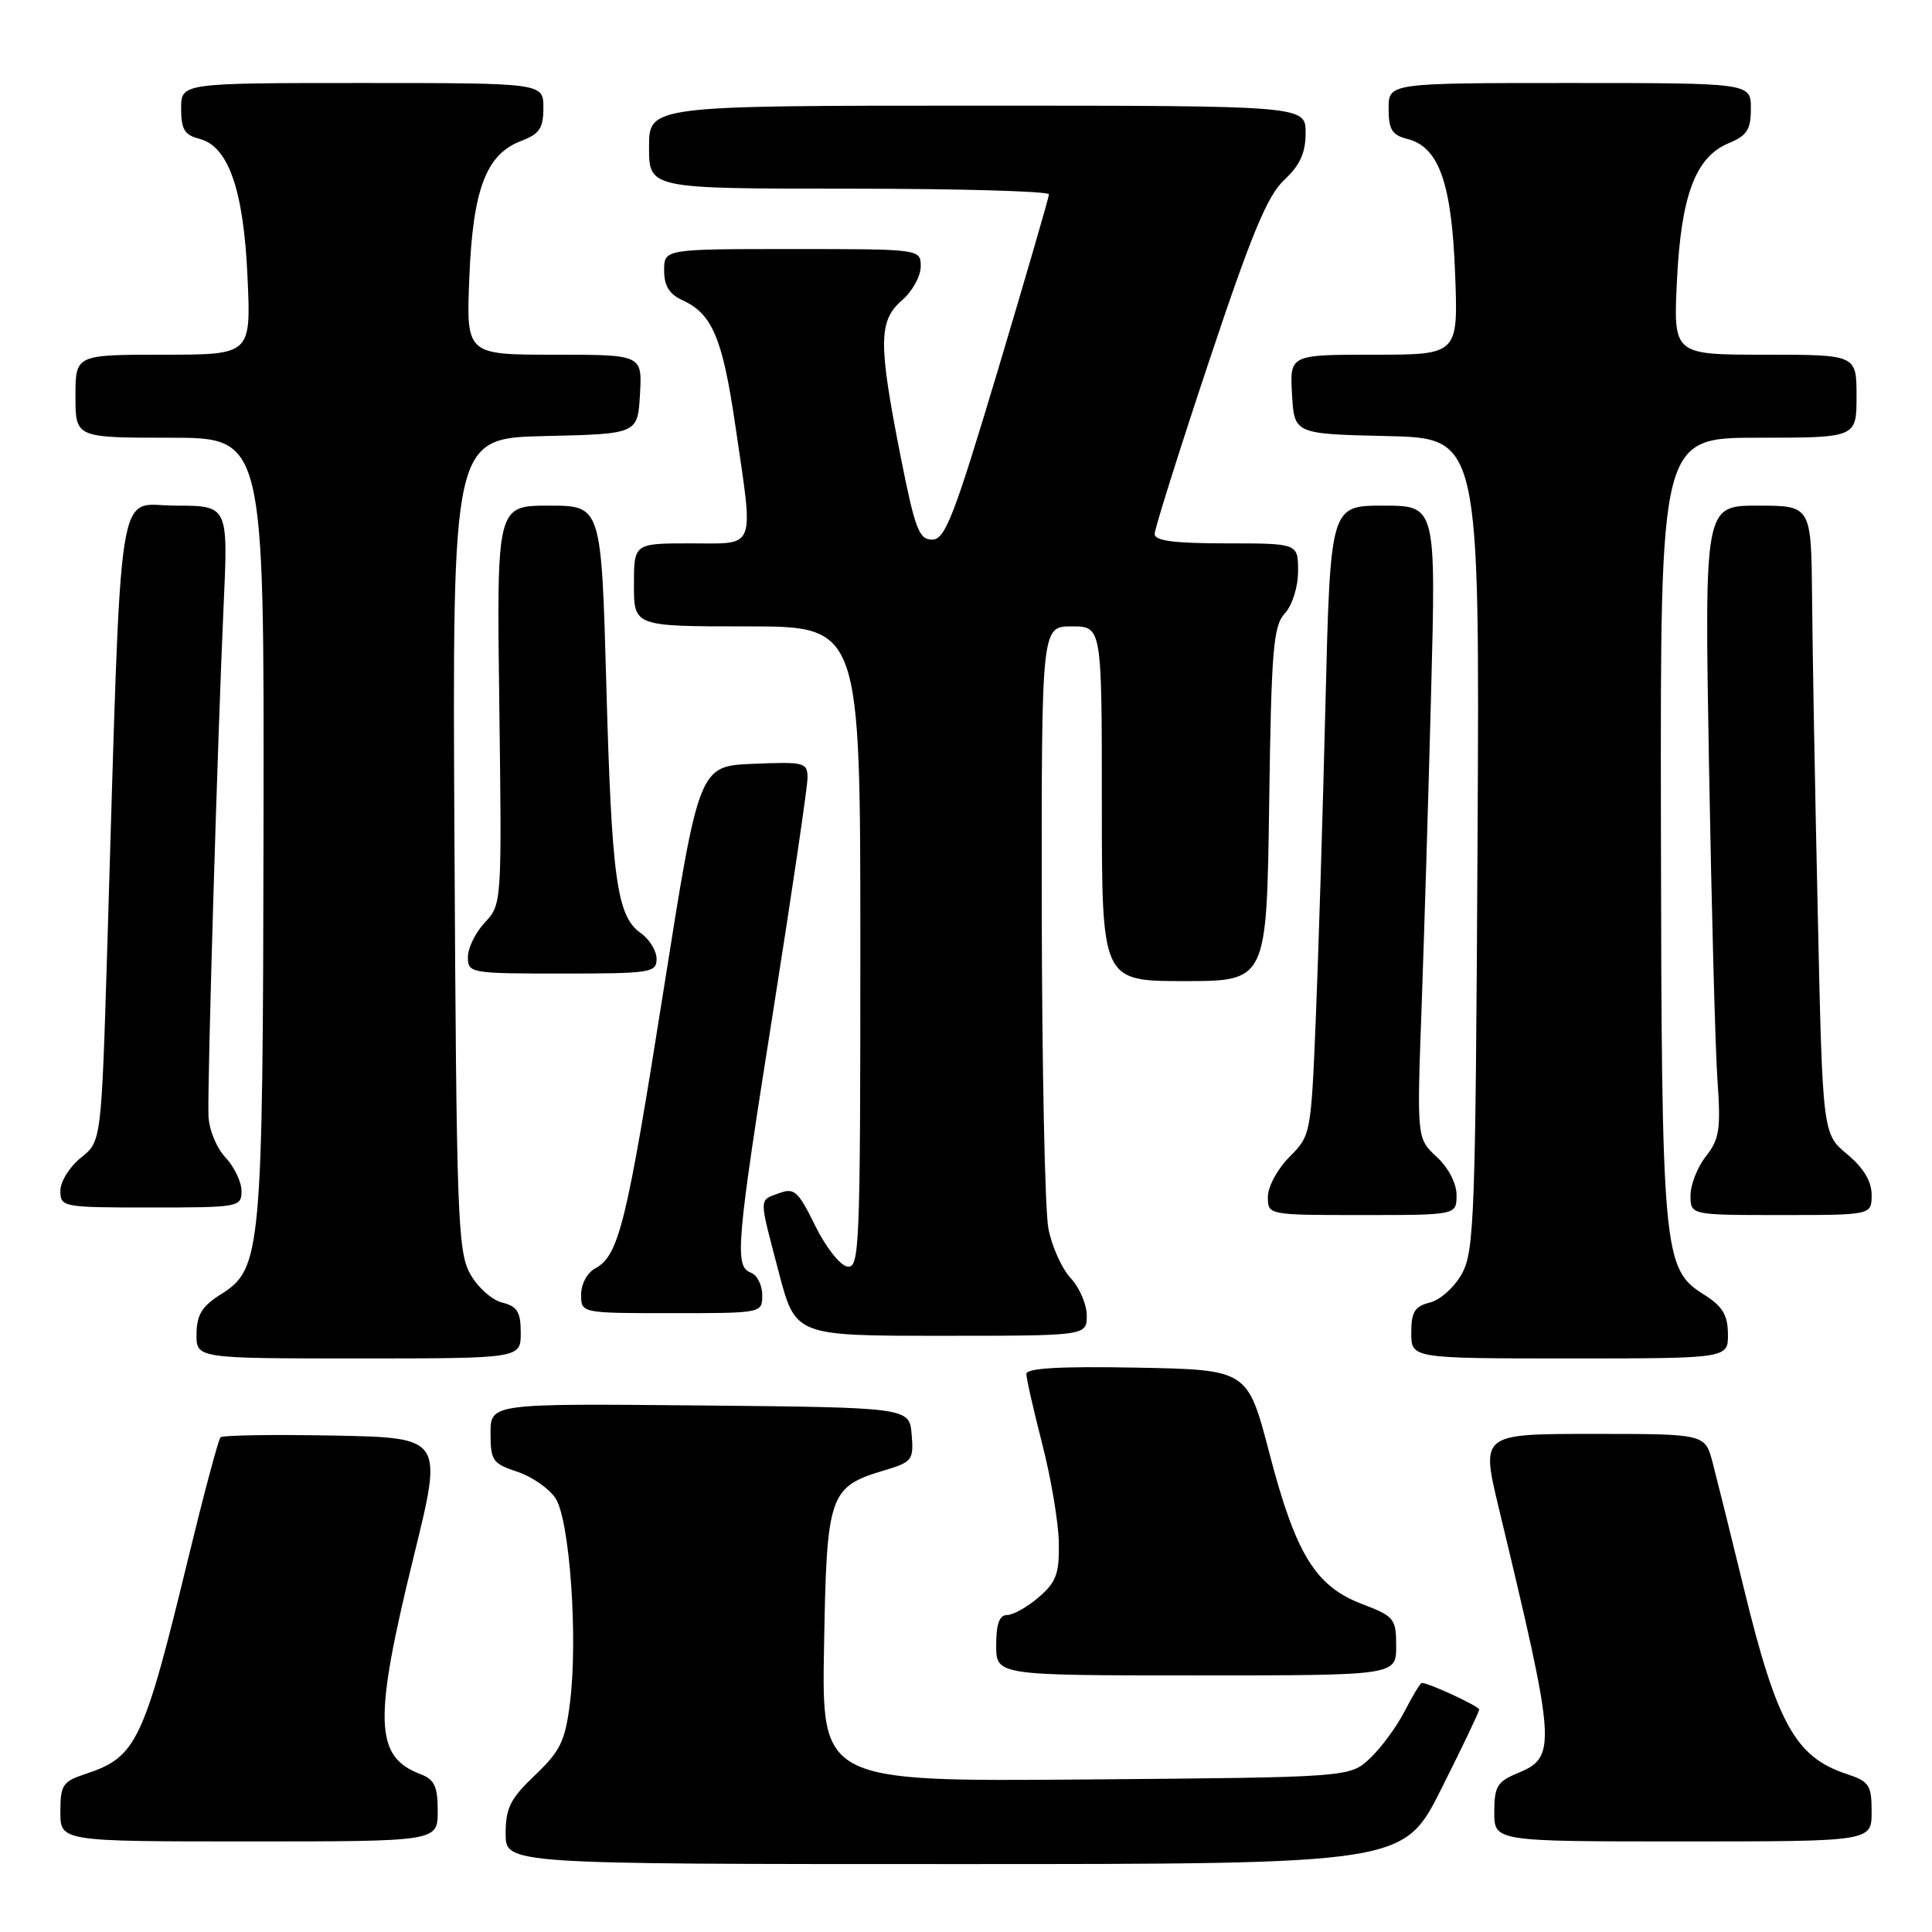 <?xml version="1.0" encoding="UTF-8" standalone="no"?>
<!DOCTYPE svg PUBLIC "-//W3C//DTD SVG 1.1//EN" "http://www.w3.org/Graphics/SVG/1.1/DTD/svg11.dtd" >
<svg xmlns="http://www.w3.org/2000/svg" xmlns:xlink="http://www.w3.org/1999/xlink" version="1.1" viewBox="0 0 256 256">
 <g >
 <path fill="currentColor"
d=" M 190.99 237.02 C 193.75 231.53 196.00 226.81 196.00 226.53 C 196.00 226.09 189.35 223.00 188.40 223.00 C 188.20 223.00 187.18 224.69 186.12 226.75 C 185.06 228.81 182.99 231.62 181.52 233.00 C 178.84 235.50 178.84 235.50 143.86 235.79 C 108.87 236.07 108.87 236.07 109.19 218.14 C 109.54 197.93 109.85 197.02 117.21 194.82 C 120.88 193.72 121.08 193.45 120.80 190.08 C 120.50 186.50 120.50 186.50 92.75 186.23 C 65.00 185.97 65.00 185.97 65.00 189.91 C 65.00 193.53 65.28 193.94 68.54 195.01 C 70.48 195.65 72.76 197.24 73.61 198.53 C 75.49 201.39 76.60 217.05 75.53 225.58 C 74.89 230.70 74.27 232.00 70.90 235.21 C 67.62 238.33 67.00 239.57 67.00 242.96 C 67.00 247.00 67.00 247.00 126.49 247.00 C 185.98 247.00 185.98 247.00 190.99 237.02 Z  M 58.00 239.98 C 58.00 236.70 57.57 235.79 55.71 235.08 C 49.60 232.76 49.46 228.02 54.88 206.00 C 58.69 190.50 58.69 190.50 44.20 190.22 C 36.24 190.07 29.49 190.17 29.22 190.45 C 28.94 190.73 27.03 197.89 24.97 206.36 C 19.03 230.84 18.09 232.83 11.35 235.05 C 8.31 236.05 8.00 236.51 8.00 240.08 C 8.00 244.00 8.00 244.00 33.00 244.00 C 58.00 244.00 58.00 244.00 58.00 239.98 Z  M 248.00 240.08 C 248.00 236.51 247.69 236.05 244.65 235.05 C 237.90 232.82 235.42 228.34 231.08 210.50 C 229.34 203.35 227.46 195.81 226.92 193.75 C 225.92 190.00 225.92 190.00 211.08 190.00 C 196.24 190.00 196.24 190.00 198.58 199.75 C 206.24 231.63 206.32 232.80 201.01 234.99 C 198.39 236.08 198.00 236.75 198.00 240.12 C 198.00 244.00 198.00 244.00 223.00 244.00 C 248.00 244.00 248.00 244.00 248.00 240.08 Z  M 185.00 218.14 C 185.00 214.47 184.77 214.18 180.45 212.53 C 174.29 210.18 171.68 205.92 168.18 192.48 C 165.31 181.50 165.31 181.50 150.66 181.22 C 140.42 181.03 136.00 181.28 136.00 182.06 C 136.00 182.67 136.95 186.84 138.10 191.33 C 139.26 195.83 140.25 201.70 140.30 204.39 C 140.37 208.53 139.97 209.63 137.64 211.64 C 136.13 212.94 134.24 214.00 133.44 214.00 C 132.43 214.00 132.00 215.18 132.00 218.00 C 132.00 222.00 132.00 222.00 158.50 222.00 C 185.00 222.00 185.00 222.00 185.00 218.14 Z  M 69.00 176.61 C 69.00 173.83 68.55 173.10 66.52 172.59 C 65.15 172.25 63.25 170.53 62.27 168.74 C 60.65 165.77 60.48 160.94 60.22 111.78 C 59.93 58.06 59.93 58.06 72.22 57.78 C 84.50 57.50 84.50 57.50 84.80 52.25 C 85.10 47.00 85.10 47.00 73.44 47.00 C 61.77 47.00 61.77 47.00 62.19 36.75 C 62.66 25.05 64.42 20.42 69.09 18.66 C 71.49 17.75 72.00 16.99 72.00 14.28 C 72.00 11.00 72.00 11.00 48.00 11.00 C 24.00 11.00 24.00 11.00 24.00 14.39 C 24.00 17.13 24.46 17.90 26.38 18.38 C 30.27 19.36 32.28 25.10 32.80 36.75 C 33.26 47.00 33.26 47.00 21.63 47.00 C 10.00 47.00 10.00 47.00 10.00 52.50 C 10.00 58.00 10.00 58.00 22.50 58.00 C 35.00 58.00 35.00 58.00 34.92 109.25 C 34.83 165.98 34.64 168.13 29.29 171.49 C 26.77 173.07 26.07 174.20 26.04 176.75 C 26.00 180.00 26.00 180.00 47.50 180.00 C 69.00 180.00 69.00 180.00 69.00 176.61 Z  M 228.96 176.75 C 228.93 174.20 228.23 173.07 225.71 171.49 C 220.36 168.13 220.17 165.98 220.08 109.25 C 220.00 58.00 220.00 58.00 233.00 58.00 C 246.00 58.00 246.00 58.00 246.00 52.50 C 246.00 47.00 246.00 47.00 233.87 47.00 C 221.73 47.00 221.73 47.00 222.20 37.25 C 222.75 25.88 224.66 20.80 229.07 18.97 C 231.49 17.97 232.00 17.17 232.00 14.38 C 232.00 11.00 232.00 11.00 208.00 11.00 C 184.00 11.00 184.00 11.00 184.00 14.39 C 184.00 17.17 184.45 17.90 186.48 18.41 C 190.66 19.46 192.36 24.24 192.81 36.25 C 193.22 47.00 193.22 47.00 182.06 47.00 C 170.90 47.00 170.90 47.00 171.20 52.25 C 171.50 57.50 171.50 57.50 183.78 57.78 C 196.07 58.06 196.07 58.06 195.78 111.78 C 195.52 160.94 195.35 165.77 193.73 168.74 C 192.75 170.53 190.85 172.25 189.48 172.59 C 187.45 173.10 187.00 173.83 187.00 176.61 C 187.00 180.00 187.00 180.00 208.00 180.00 C 229.00 180.00 229.00 180.00 228.96 176.75 Z  M 144.00 174.31 C 144.00 172.84 143.04 170.61 141.88 169.37 C 140.71 168.12 139.38 165.17 138.92 162.80 C 138.46 160.44 138.07 141.51 138.04 120.75 C 138.00 83.00 138.00 83.00 142.00 83.00 C 146.00 83.00 146.00 83.00 146.00 106.50 C 146.00 130.00 146.00 130.00 156.92 130.00 C 167.84 130.00 167.84 130.00 168.17 106.60 C 168.46 86.01 168.71 82.97 170.25 81.27 C 171.25 80.17 172.00 77.77 172.00 75.67 C 172.00 72.00 172.00 72.00 162.50 72.00 C 155.57 72.00 153.00 71.66 153.00 70.75 C 153.00 70.06 156.22 59.83 160.16 48.00 C 165.83 31.00 167.92 25.95 170.16 23.85 C 172.26 21.89 173.00 20.26 173.00 17.60 C 173.00 14.00 173.00 14.00 129.50 14.00 C 86.00 14.00 86.00 14.00 86.00 19.50 C 86.00 25.00 86.00 25.00 112.50 25.00 C 127.08 25.00 138.99 25.34 138.99 25.75 C 138.98 26.16 135.94 36.62 132.24 49.00 C 126.38 68.54 125.24 71.50 123.51 71.50 C 121.77 71.50 121.24 70.09 119.34 60.50 C 116.37 45.45 116.40 42.51 119.50 39.81 C 120.88 38.62 122.00 36.60 122.00 35.32 C 122.00 33.00 122.00 33.00 105.00 33.00 C 88.00 33.00 88.00 33.00 88.00 35.84 C 88.00 37.88 88.69 38.99 90.45 39.79 C 94.37 41.58 95.74 44.82 97.42 56.28 C 99.89 73.16 100.33 72.00 91.50 72.00 C 84.00 72.00 84.00 72.00 84.00 77.50 C 84.00 83.00 84.00 83.00 99.00 83.00 C 114.00 83.00 114.00 83.00 114.00 125.57 C 114.00 165.58 113.89 168.13 112.25 167.82 C 111.29 167.65 109.38 165.20 108.00 162.38 C 105.77 157.83 105.25 157.36 103.25 158.10 C 100.52 159.11 100.52 158.40 103.20 168.61 C 105.40 177.00 105.40 177.00 124.70 177.00 C 144.00 177.00 144.00 177.00 144.00 174.31 Z  M 101.00 171.61 C 101.00 170.29 100.33 168.95 99.50 168.64 C 97.30 167.79 97.54 165.02 102.50 133.66 C 104.97 118.02 107.00 104.26 107.00 103.07 C 107.00 101.03 106.60 100.93 99.81 101.21 C 92.62 101.50 92.62 101.50 87.91 131.30 C 83.03 162.18 82.00 166.40 78.86 168.07 C 77.82 168.63 77.00 170.15 77.00 171.54 C 77.00 174.00 77.00 174.00 89.00 174.00 C 100.99 174.00 101.00 174.00 101.00 171.61 Z  M 193.00 158.36 C 193.00 156.80 191.93 154.74 190.37 153.29 C 187.74 150.85 187.74 150.85 188.36 133.68 C 188.70 124.23 189.28 105.36 189.63 91.75 C 190.28 67.00 190.28 67.00 183.28 67.00 C 176.28 67.00 176.28 67.00 175.63 93.25 C 175.28 107.69 174.70 126.46 174.35 134.97 C 173.72 150.29 173.68 150.47 170.86 153.30 C 169.29 154.87 168.00 157.24 168.00 158.58 C 168.00 161.00 168.00 161.00 180.50 161.00 C 193.00 161.00 193.00 161.00 193.00 158.36 Z  M 248.00 158.32 C 248.00 156.53 246.93 154.75 244.75 152.93 C 241.50 150.22 241.50 150.22 240.86 120.86 C 240.50 104.71 240.16 85.99 240.11 79.25 C 240.00 67.00 240.00 67.00 232.92 67.00 C 225.85 67.00 225.85 67.00 226.45 101.25 C 226.78 120.09 227.28 138.90 227.57 143.05 C 228.03 149.63 227.84 150.93 226.05 153.21 C 224.92 154.64 224.00 156.98 224.00 158.41 C 224.00 161.00 224.00 161.00 236.00 161.00 C 248.00 161.00 248.00 161.00 248.00 158.32 Z  M 32.00 157.81 C 32.00 156.61 31.04 154.61 29.87 153.36 C 28.67 152.08 27.68 149.65 27.62 147.80 C 27.47 143.57 28.84 97.56 29.63 80.25 C 30.24 67.00 30.24 67.00 23.23 67.00 C 15.32 67.00 16.16 61.54 14.22 125.37 C 13.43 151.25 13.43 151.25 10.71 153.41 C 9.22 154.60 8.00 156.57 8.00 157.79 C 8.00 159.95 8.28 160.00 20.00 160.00 C 31.67 160.00 32.00 159.94 32.00 157.81 Z  M 87.00 127.06 C 87.00 125.99 86.06 124.46 84.92 123.65 C 81.73 121.42 81.05 116.50 80.34 90.75 C 79.68 67.00 79.68 67.00 72.75 67.00 C 65.81 67.00 65.81 67.00 66.16 93.41 C 66.50 119.65 66.49 119.84 64.25 122.23 C 63.01 123.55 62.00 125.61 62.00 126.81 C 62.00 128.95 62.31 129.00 74.50 129.00 C 86.21 129.00 87.00 128.88 87.00 127.06 Z "/>
</g>
</svg>